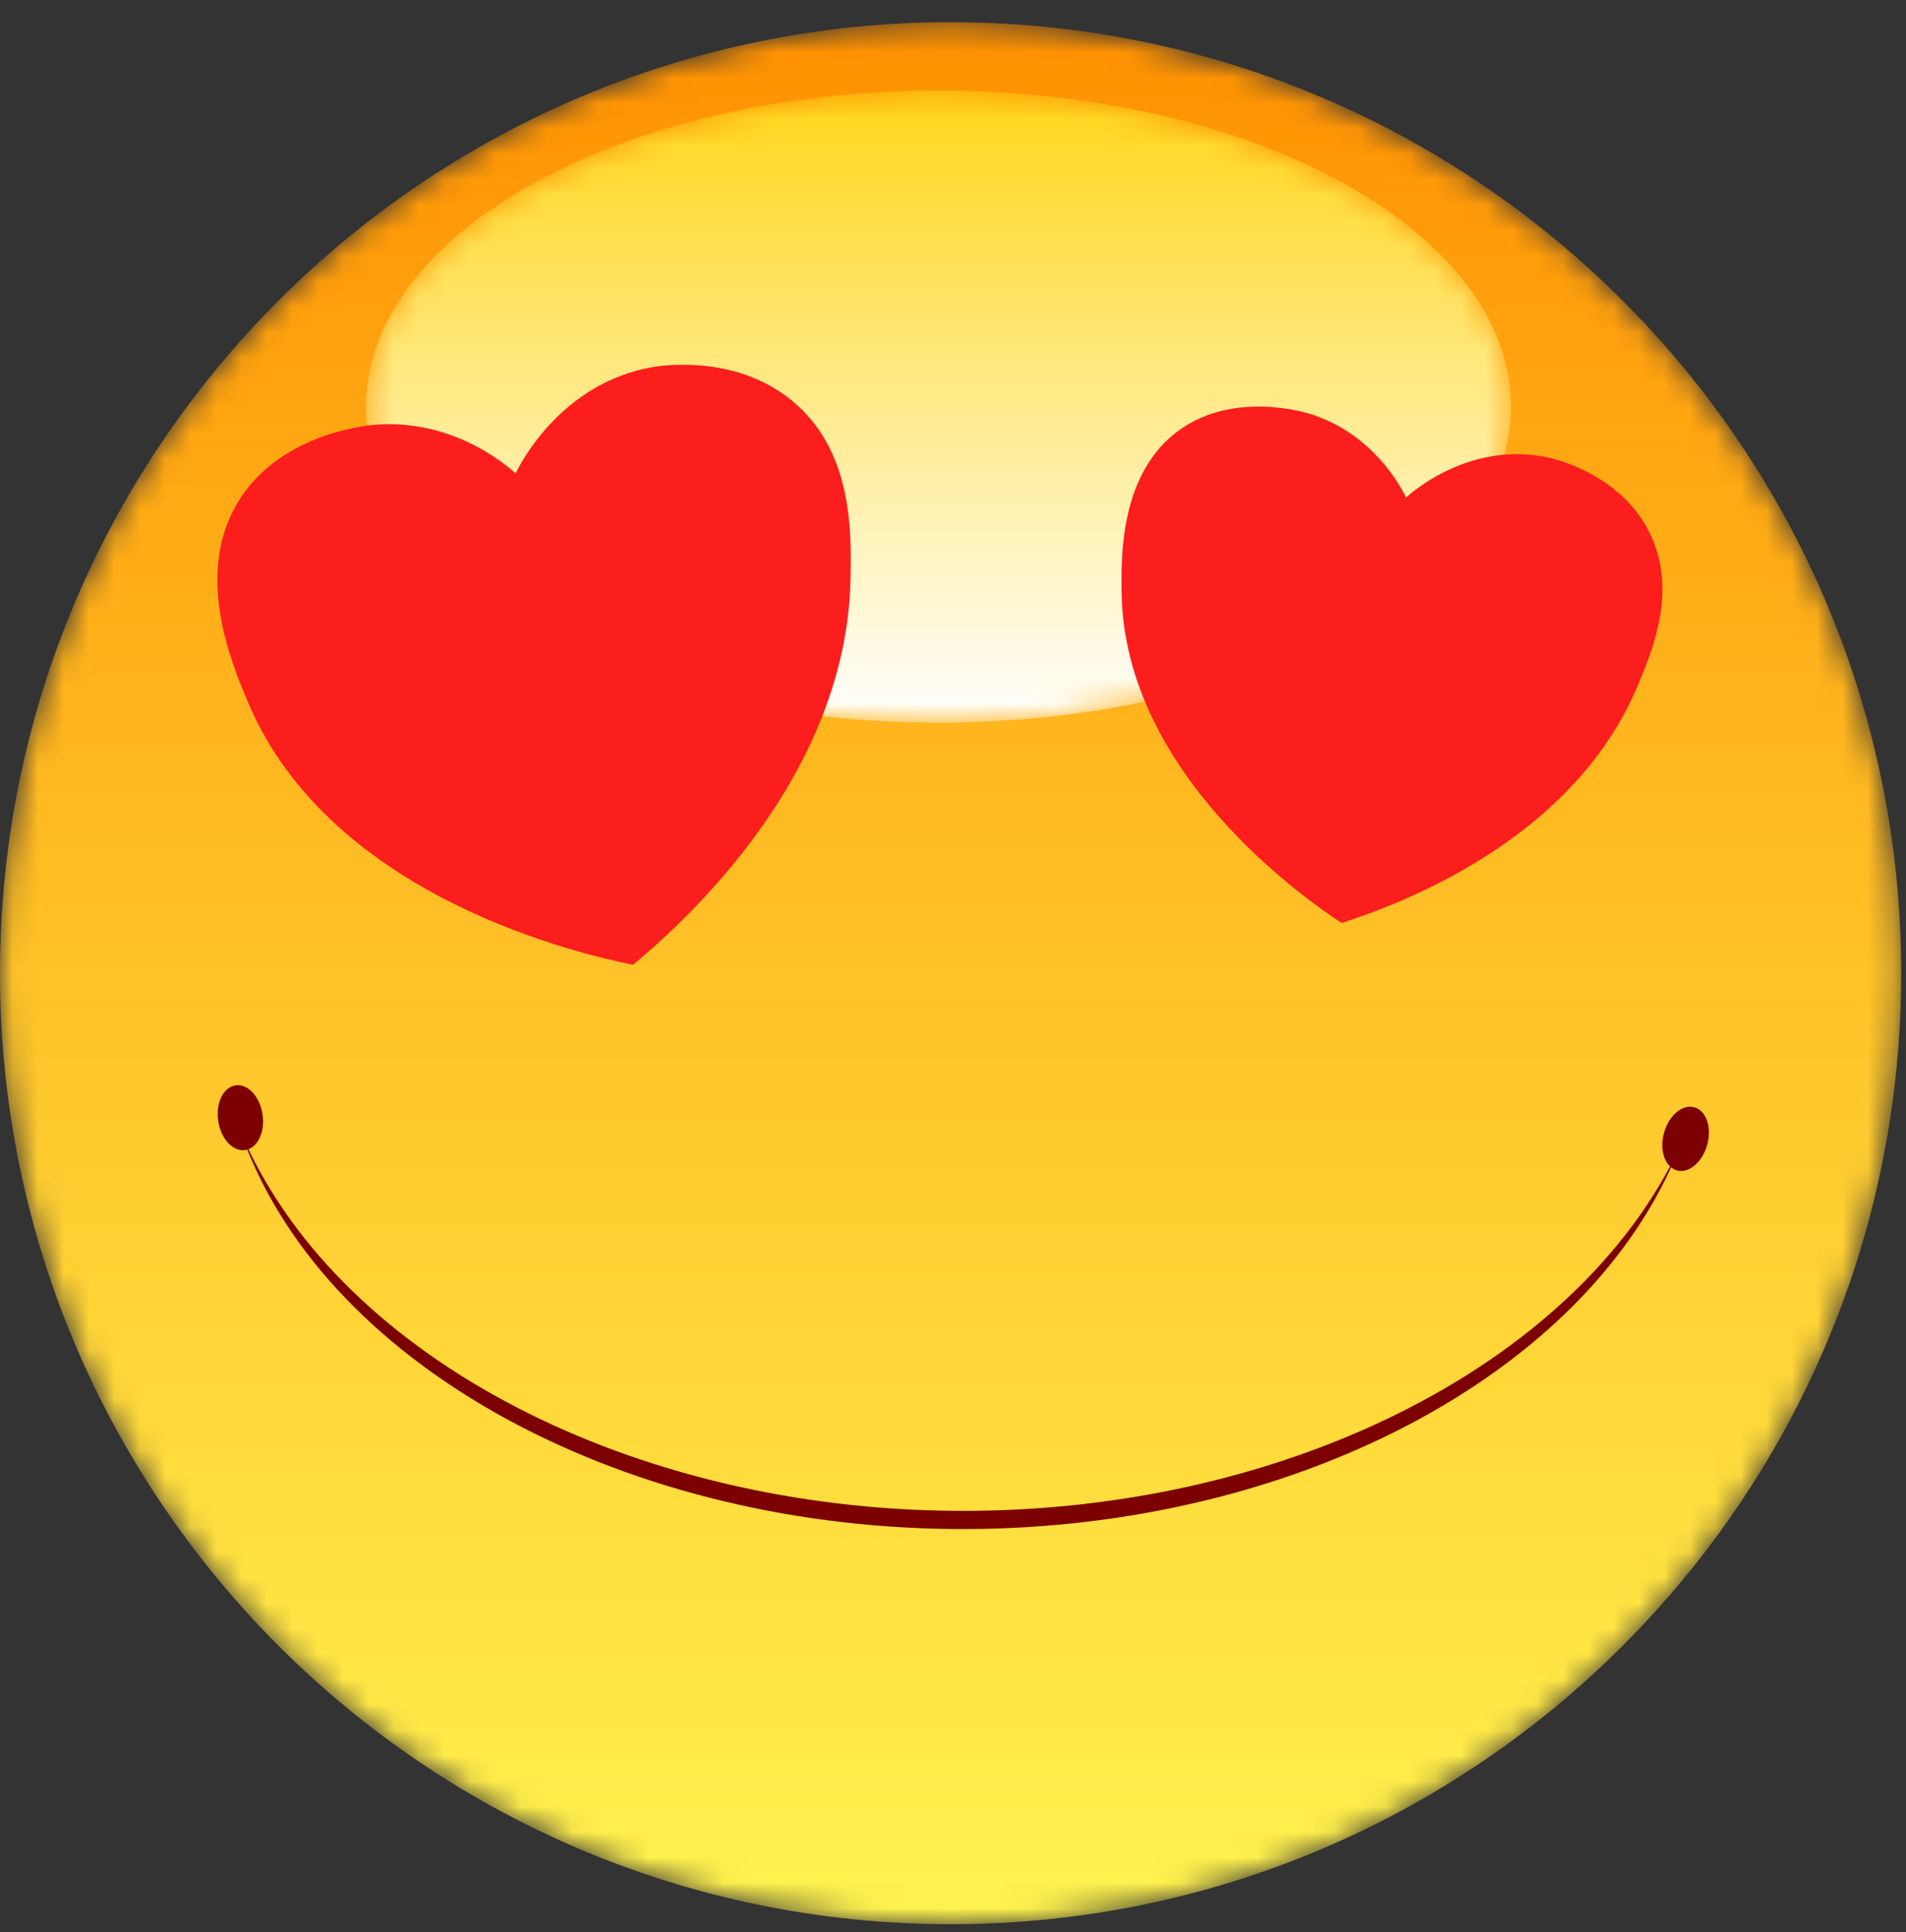 <?xml version="1.0" encoding="UTF-8"?>
<svg width="75px" height="76px" viewBox="0 0 75 76" version="1.1" xmlns="http://www.w3.org/2000/svg" xmlns:xlink="http://www.w3.org/1999/xlink">
    <rect x="0" y="0" width="75" height="76" fill="#333333" stroke="none"/>
    <!-- Generator: Sketch 52.2 (67145) - http://www.bohemiancoding.com/sketch -->
    <title>非常棒</title>
    <desc>Created with Sketch.</desc>
    <defs>
        <path d="M37.405,0.315 C16.748,0.315 0,17.062 0,37.721 C0,58.379 16.748,75.126 37.405,75.126 C58.063,75.126 74.811,58.379 74.811,37.721 C74.811,17.062 58.063,0.315 37.405,0.315 Z" id="path-1"></path>
        <linearGradient x1="50%" y1="100%" x2="50%" y2="0%" id="linearGradient-3">
            <stop stop-color="#FFF450" offset="0%"></stop>
            <stop stop-color="#FF9000" offset="100%"></stop>
        </linearGradient>
        <path d="M0.429,12.813 C0.429,19.678 10.513,25.244 22.955,25.244 C35.393,25.244 45.479,19.678 45.479,12.813 C45.479,5.948 35.393,0.382 22.955,0.382 C10.513,0.382 0.429,5.948 0.429,12.813" id="path-4"></path>
        <linearGradient x1="50%" y1="100%" x2="50%" y2="-0%" id="linearGradient-6">
            <stop stop-color="#FFFFFF" offset="0%"></stop>
            <stop stop-color="#FFD61A" offset="100%"></stop>
        </linearGradient>
    </defs>
    <g id="Page-1" stroke="none" stroke-width="1" fill="none" fill-rule="evenodd">
        <g id="记录昨晚睡眠-/笑脸" transform="translate(-625, -1458)">
            <g id="非常棒" transform="translate(625, 1458)">
                <g transform="translate(0, 0)" id="分组">
                    <g transform="translate(0, 0.558)">
                        <mask id="mask-2" fill="white">
                            <use xlink:href="#path-1"></use>
                        </mask>
                        <g id="Clip-2"></g>
                        <path d="M37.405,0.315 C16.748,0.315 0,17.062 0,37.721 C0,58.379 16.748,75.126 37.405,75.126 C58.063,75.126 74.811,58.379 74.811,37.721 C74.811,17.062 58.063,0.315 37.405,0.315 Z" id="Fill-1" fill="url(#linearGradient-3)" mask="url(#mask-2)"></path>
                    </g>
                    <g transform="translate(13.977, 3.179)">
                        <mask id="mask-5" fill="white">
                            <use xlink:href="#path-4"></use>
                        </mask>
                        <g id="Clip-4"></g>
                        <path d="M0.429,12.813 C0.429,19.678 10.513,25.244 22.955,25.244 C35.393,25.244 45.479,19.678 45.479,12.813 C45.479,5.948 35.393,0.382 22.955,0.382 C10.513,0.382 0.429,5.948 0.429,12.813" id="Fill-3" fill="url(#linearGradient-6)" mask="url(#mask-5)"></path>
                    </g>
                    <g transform="translate(7.862, 13.661)">
                        <path d="M1.597,30.833 C5.243,39.472 16.466,45.517 29.256,45.758 C42.285,46.003 54.129,40.17 58.238,31.451 C54.699,40.423 42.844,46.631 29.549,46.478 C16.275,46.325 4.729,39.865 1.597,30.833" id="Fill-5" fill="#7D0000"></path>
                        <path d="M2.469,30.169 C2.576,30.873 2.27,31.501 1.788,31.574 C1.306,31.646 0.829,31.135 0.724,30.432 C0.618,29.73 0.923,29.101 1.405,29.028 C1.886,28.955 2.363,29.467 2.469,30.169" id="Fill-7" fill="#7D0000"></path>
                        <path d="M59.316,31.367 C59.127,32.053 58.592,32.503 58.123,32.373 C57.652,32.242 57.425,31.581 57.616,30.896 C57.806,30.21 58.341,29.761 58.809,29.891 C59.28,30.021 59.506,30.682 59.316,31.367" id="Fill-9" fill="#7D0000"></path>
                        <path d="M44.927,22.641 C47.096,21.947 53.943,19.468 56.539,13.399 C57.142,11.989 58.169,9.588 57.059,7.317 C55.939,5.022 53.396,4.411 53.093,4.343 C50.01,3.652 47.689,5.704 47.466,5.908 C47.267,5.501 46.221,3.471 43.8,2.654 C43.594,2.585 40.736,1.669 38.529,3.266 C36.209,4.947 36.253,8.219 36.272,9.634 C36.37,16.808 43.574,21.745 44.927,22.641" id="Fill-11" fill="#FC1D1D"></path>
                        <path d="M17.049,24.286 C19.102,22.573 25.46,16.855 25.605,9.105 C25.64,7.306 25.697,4.24 23.488,2.257 C21.257,0.256 18.219,0.712 17.86,0.772 C14.2,1.38 12.58,4.638 12.428,4.958 C12.031,4.603 9.998,2.856 7.003,3.036 C6.748,3.05 3.233,3.315 1.538,6.028 C-0.245,8.88 1.246,12.419 1.892,13.951 C5.164,21.714 15.181,23.908 17.049,24.286" id="Fill-13" fill="#FC1D1D"></path>
                    </g>
                </g>
            </g>
        </g>
    </g>
</svg>